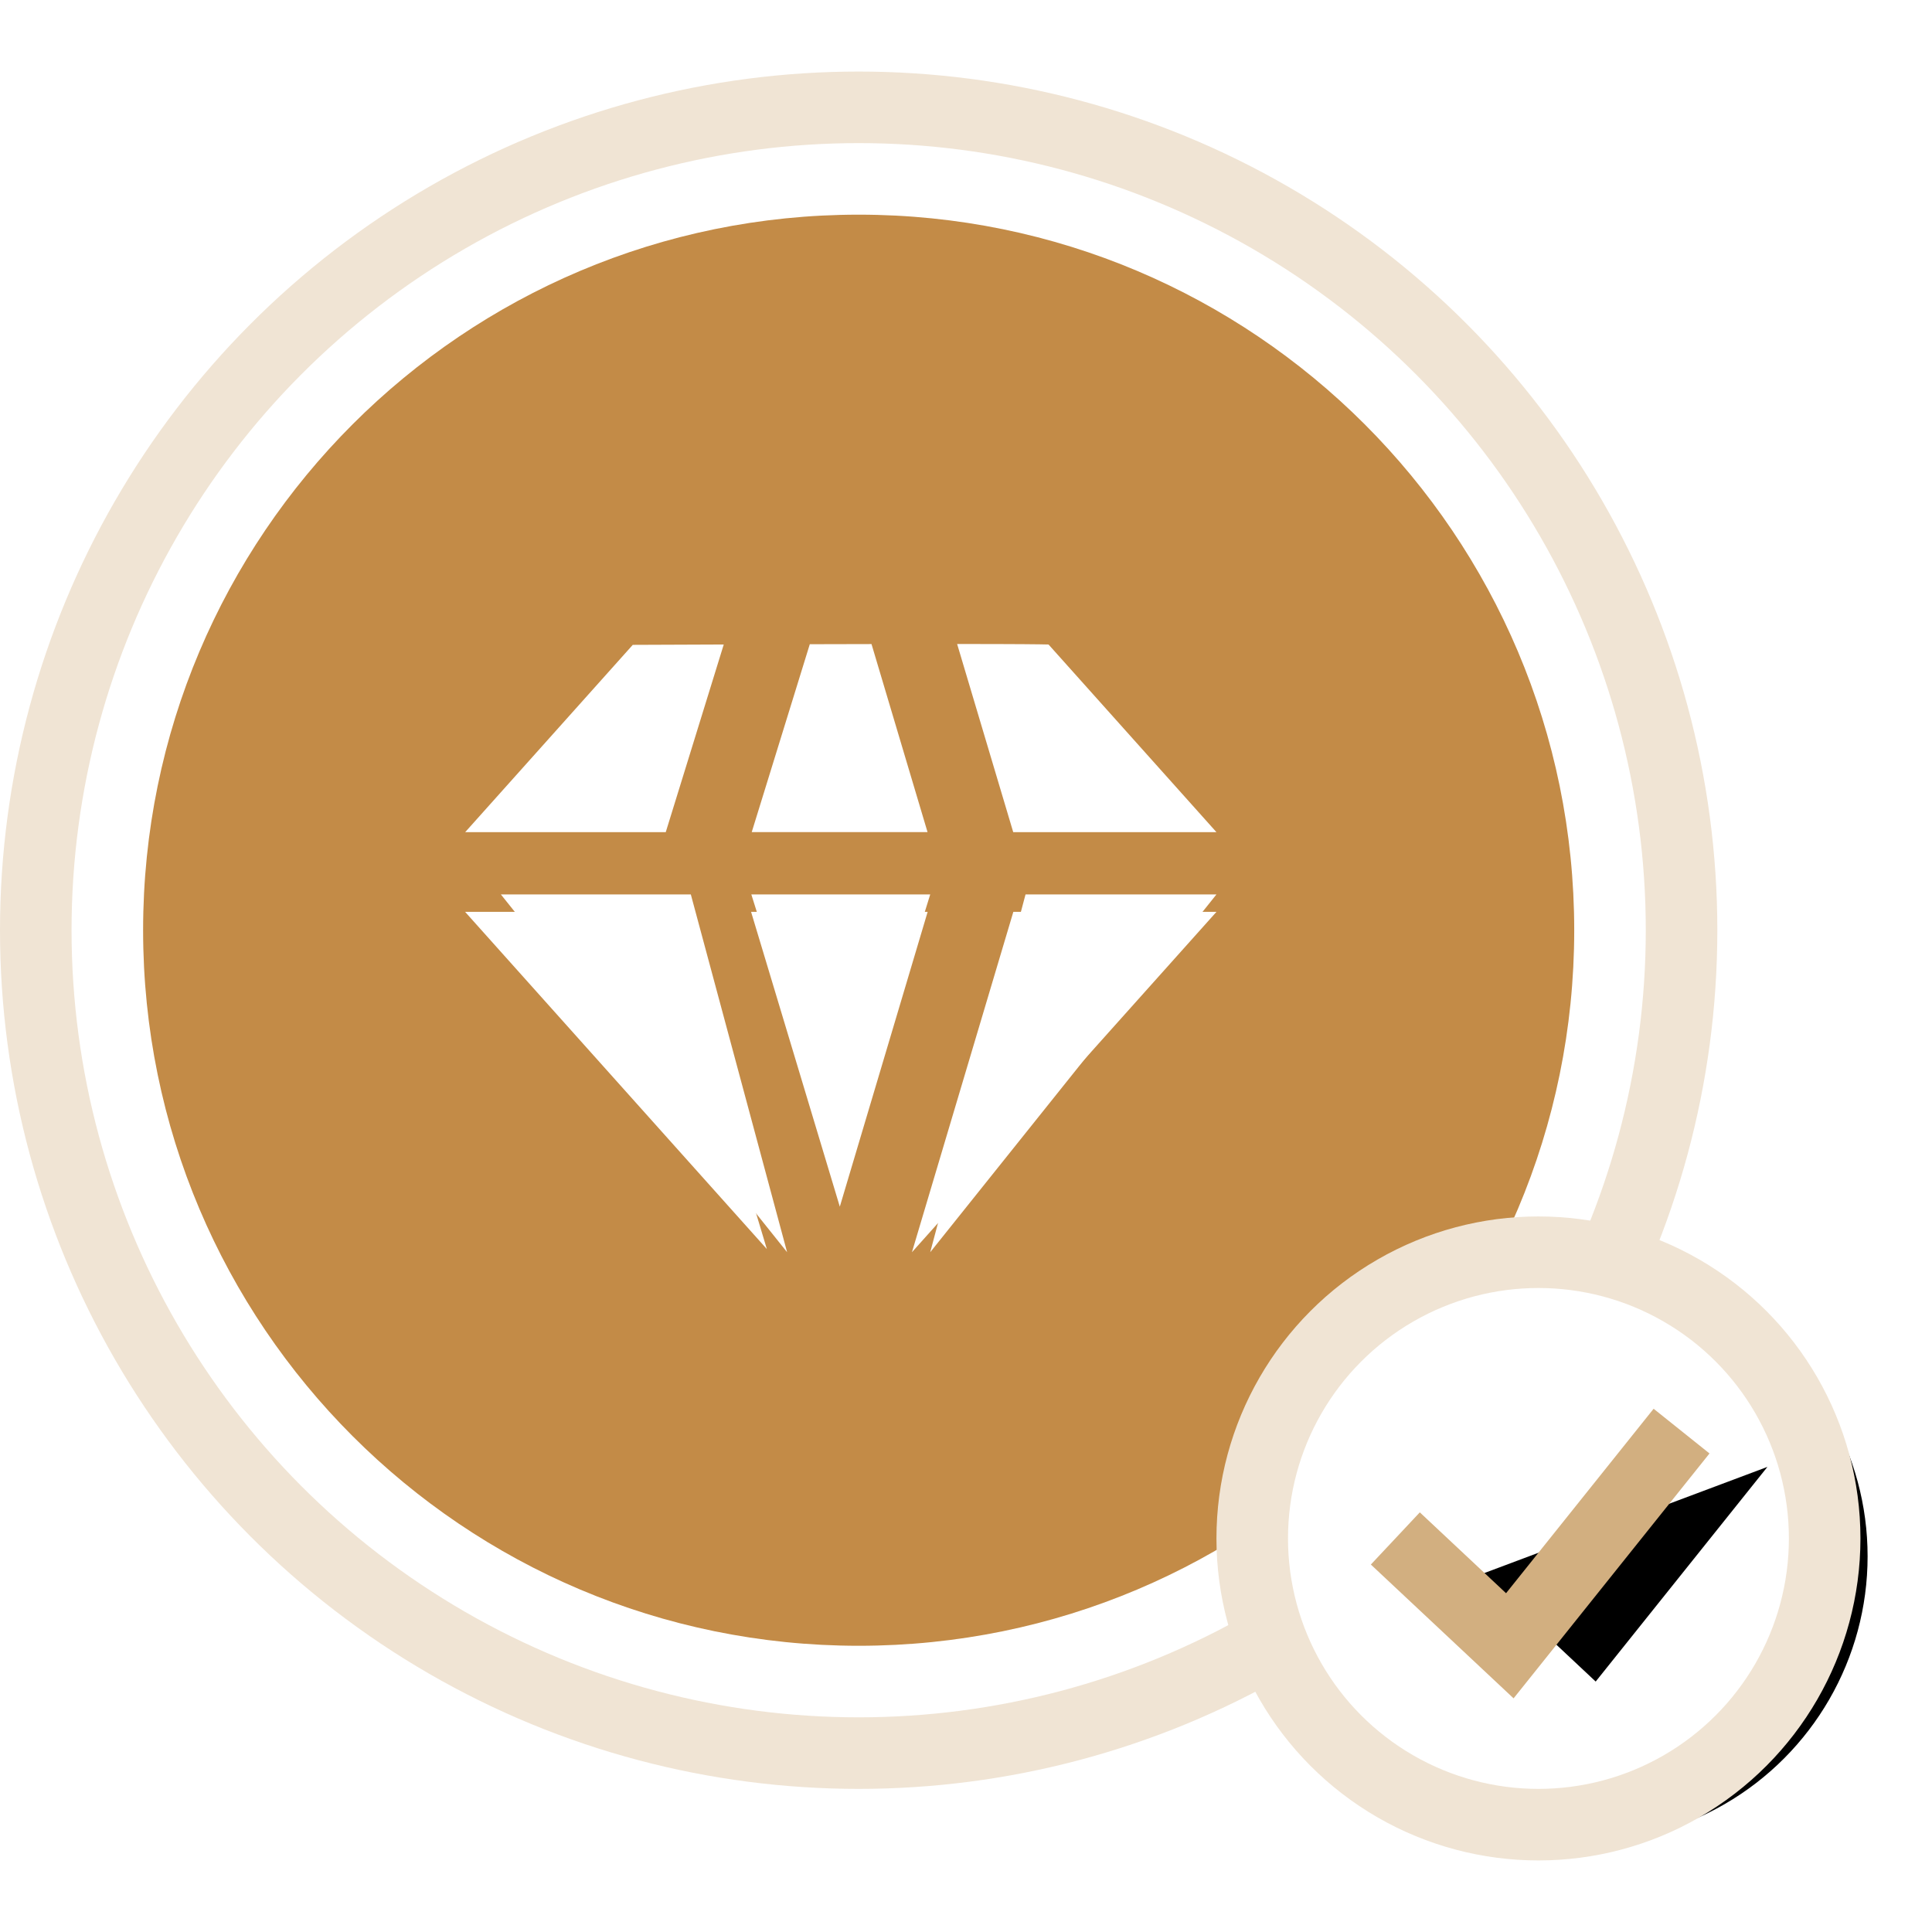 <svg xmlns="http://www.w3.org/2000/svg" xmlns:xlink="http://www.w3.org/1999/xlink" width="54" height="54" viewBox="0 0 54 54">
    <defs>
        <filter id="prefix__a" width="128.8%" height="124.4%" x="-10.3%" y="-10.3%" filterUnits="objectBoundingBox">
            <feMorphology in="SourceAlpha" operator="dilate" radius="1" result="shadowSpreadOuter1"/>
            <feOffset dx="1.2" dy=".5" in="shadowSpreadOuter1" result="shadowOffsetOuter1"/>
            <feGaussianBlur in="shadowOffsetOuter1" result="shadowBlurOuter1" stdDeviation=".05"/>
            <feComposite in="shadowBlurOuter1" in2="SourceAlpha" operator="out" result="shadowBlurOuter1"/>
            <feColorMatrix in="shadowBlurOuter1" values="0 0 0 0 0.661 0 0 0 0 0.447 0 0 0 0 0.138 0 0 0 0.378 0"/>
        </filter>
        <filter id="prefix__c" width="158.6%" height="172.9%" x="-16.7%" y="-27.6%" filterUnits="objectBoundingBox">
            <feMorphology in="SourceAlpha" operator="dilate" radius="1" result="shadowSpreadOuter1"/>
            <feOffset dx="1.2" dy=".5" in="shadowSpreadOuter1" result="shadowOffsetOuter1"/>
            <feMorphology in="SourceAlpha" radius="1" result="shadowInner"/>
            <feOffset dx="1.2" dy=".5" in="shadowInner" result="shadowInner"/>
            <feComposite in="shadowOffsetOuter1" in2="shadowInner" operator="out" result="shadowOffsetOuter1"/>
            <feGaussianBlur in="shadowOffsetOuter1" result="shadowBlurOuter1" stdDeviation=".05"/>
            <feColorMatrix in="shadowBlurOuter1" values="0 0 0 0 0.661 0 0 0 0 0.447 0 0 0 0 0.138 0 0 0 0.378 0"/>
        </filter>
        <circle id="prefix__b" cx="8" cy="8" r="8"/>
        <path id="prefix__d" d="M4 8L7.2 11 12 5"/>
    </defs>
    <g fill="none" fill-rule="evenodd" transform="translate(-472 -1211)">
        <path fill="#C38B47" d="M496 1257c-11.046 0-20-8.954-20-20s8.954-20 20-20 20 8.954 20 20-8.954 20-20 20z"/>
        <path fill="#FFF" d="M506 1236.487l-8.511 9.513 2.834-9.513H506zm-15.403 0l2.837 9.425-8.434-9.425h5.597zm7.331 0l-2.455 8.24-2.48-8.24h4.935zm.824-7.487c1.716 0 2.335.008 2.555.014l4.693 5.245h-5.68zm-6.523.014l-1.621 5.245h-5.606l4.684-5.235 2.543-.01zm4.13-.012l1.566 5.256h-4.914l1.623-5.252 1.724-.004z"/>
        <path fill="#FFF" d="M486 1236L494 1246 491.309 1236zM495.513 1244L498 1236 493 1236zM500.664 1236L498 1246 506 1236z"/>
        <circle cx="496" cy="1237" r="23" stroke="#F0E4D4" stroke-width="2"/>
        <g fill-rule="nonzero" transform="translate(507 1246)">
            <use fill="#000" filter="url(#prefix__a)" xlink:href="#prefix__b"/>
            <use fill="#FFF" stroke="#F0E4D4" stroke-width="2" xlink:href="#prefix__b"/>
            <g>
                <use fill="#000" filter="url(#prefix__c)" xlink:href="#prefix__d"/>
                <use stroke="#D2AF80" stroke-width="2" xlink:href="#prefix__d"/>
            </g>
        </g>
    </g>
</svg>
